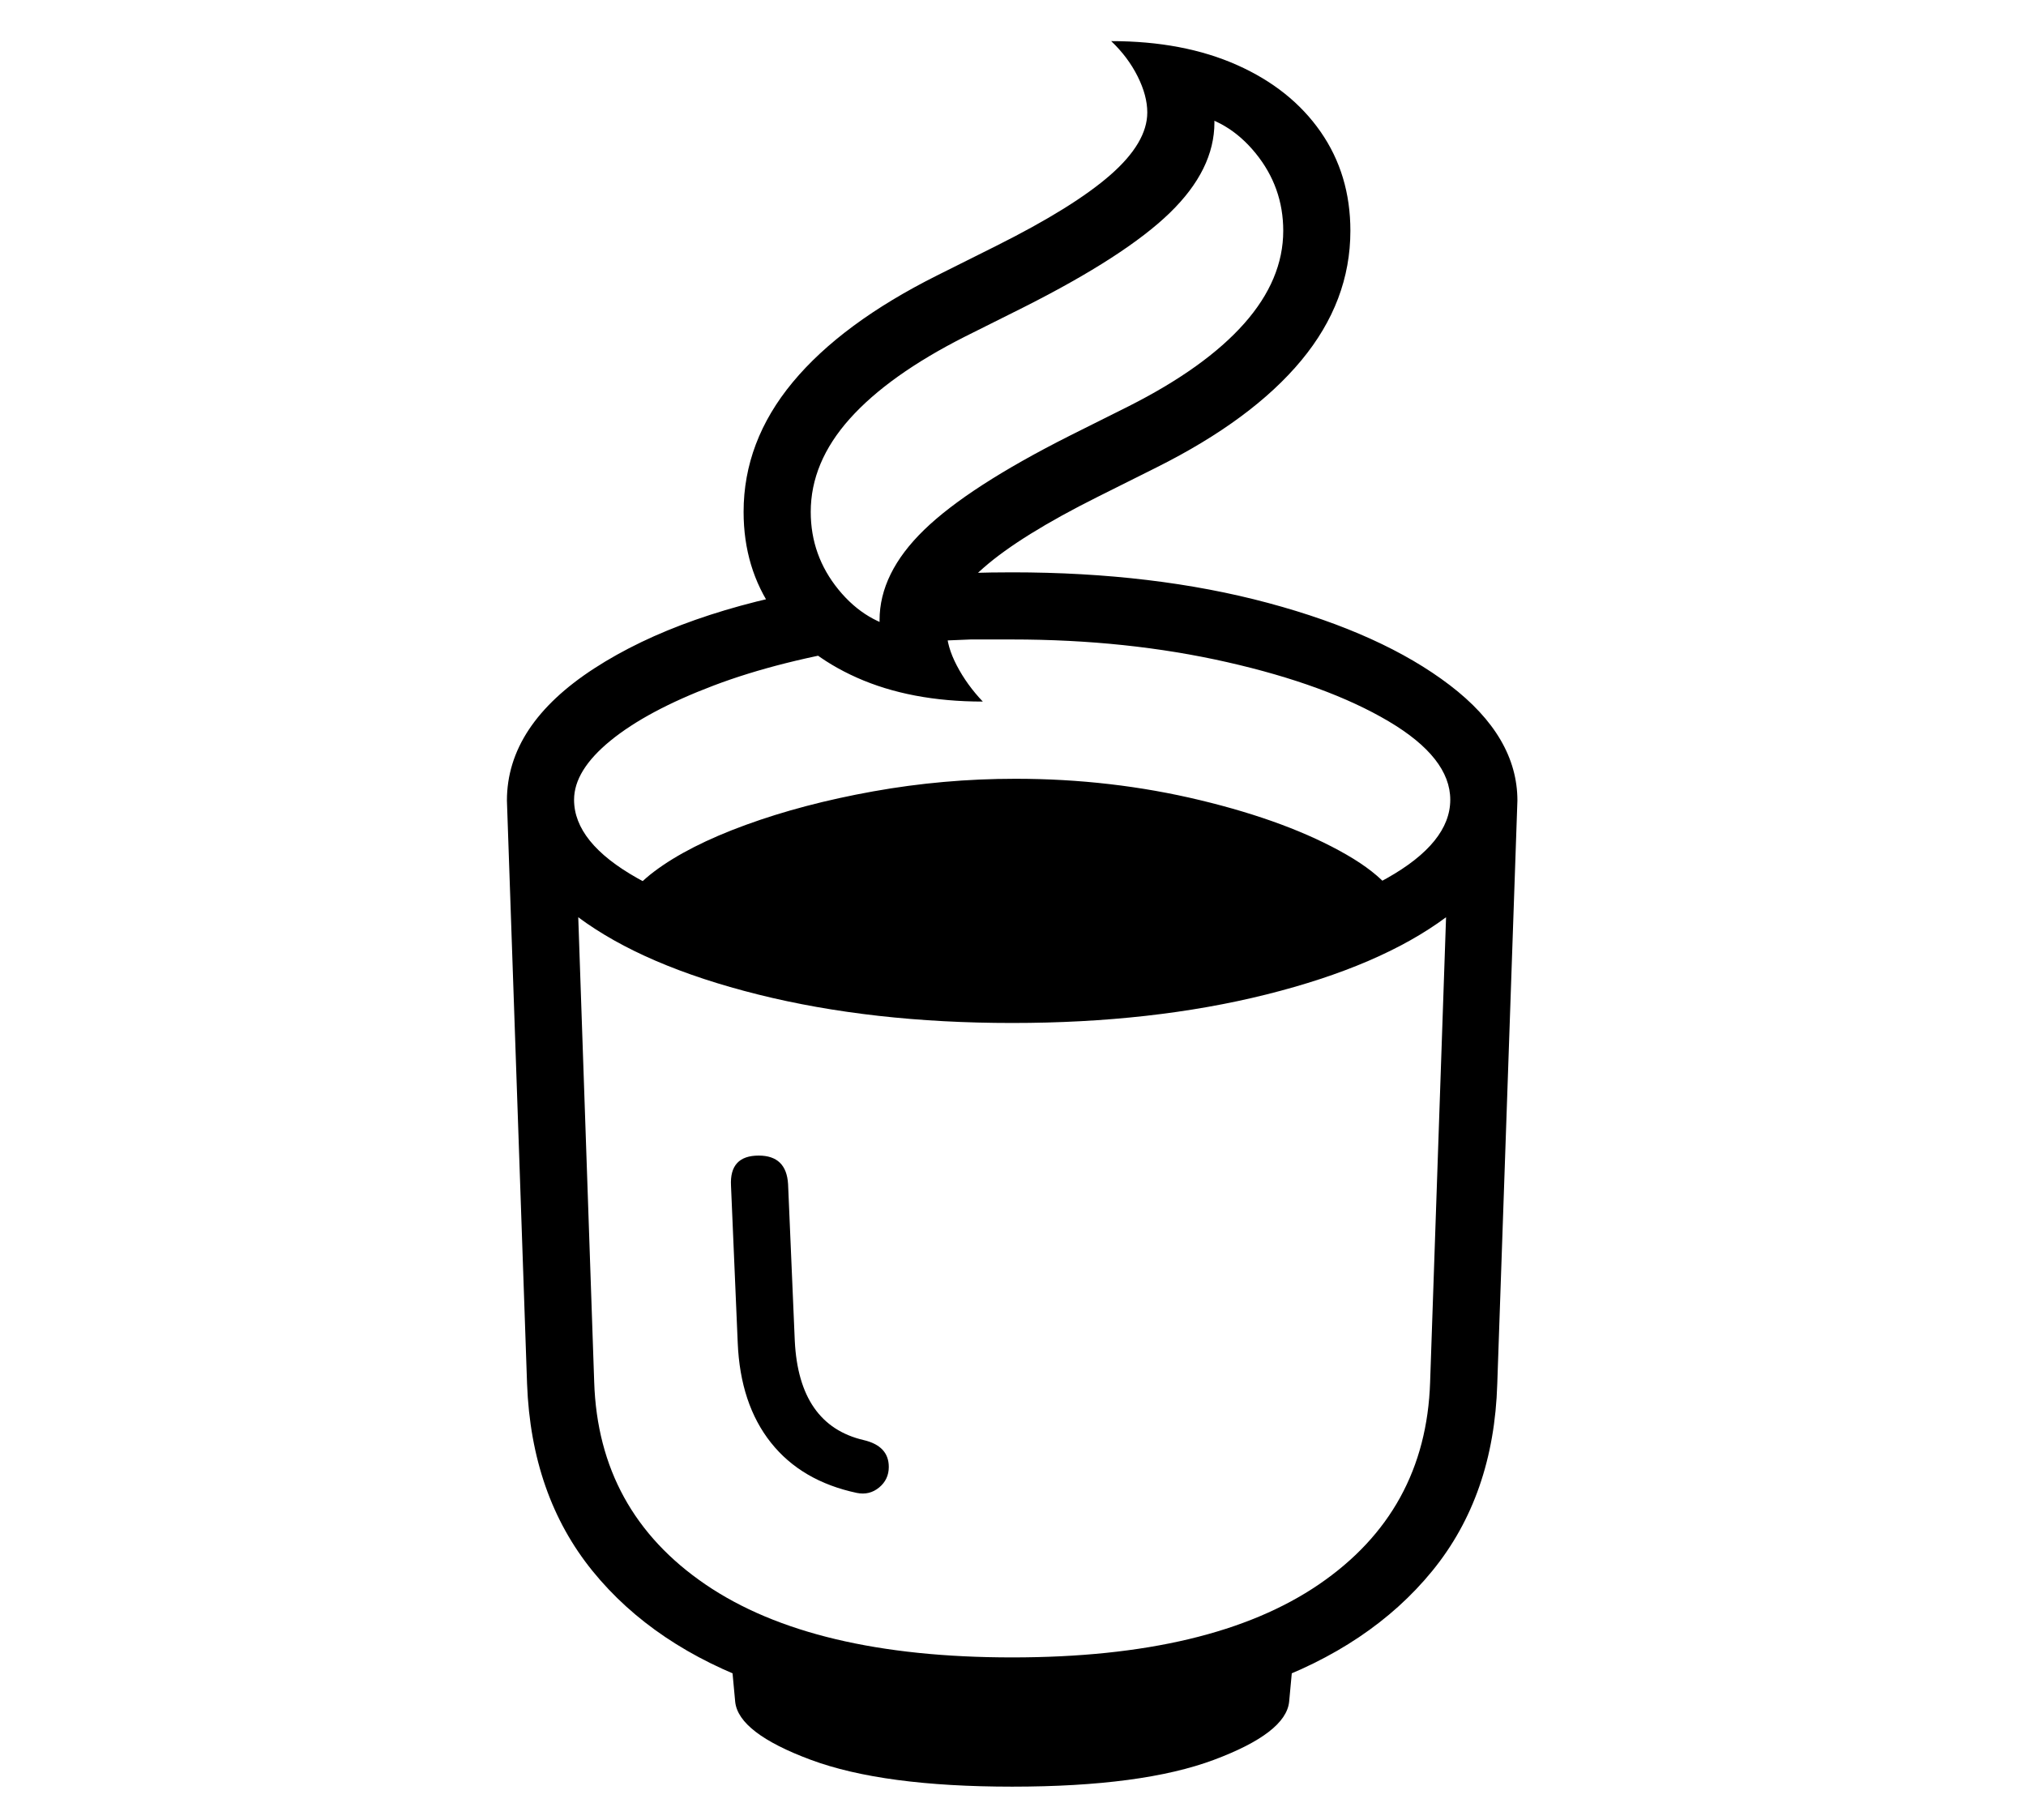 <?xml version="1.0" standalone="no"?>
<!DOCTYPE svg PUBLIC "-//W3C//DTD SVG 1.1//EN" "http://www.w3.org/Graphics/SVG/1.1/DTD/svg11.dtd">
<svg xmlns="http://www.w3.org/2000/svg" xmlns:xlink="http://www.w3.org/1999/xlink" version="1.1"
   viewBox="94 -151 2414 2169">
   <path fill="currentColor"
      d="M1300 1902q-170 0 -298.5 -45.5t-201.5 -135.5t-78 -223l-24 -695q0 -90 104 -157.5t274 -96.5l55 70q-108 17 -187 47t-122.5 65.5t-43.5 70.5q0 51 75.5 93.5t195 67.5t251.5 25t251.5 -25t195 -67.5t75.5 -93.5q0 -50 -73.5 -93.5t-192.5 -70.5t-256 -27h-49.5
t-48.5 2v-79q48 -3 98 -3q169 0 305 36.5t216.5 98t80.5 137.5l-24 695q-4 133 -77.5 223t-202 135.5t-298.5 45.5zM1300 1978q-154 0 -240 -32t-90 -69l-4 -43l335 30l333 -30l-4 43q-4 37 -89.5 69t-240.5 32zM1115 1628q-66 -14 -102.5 -60t-39.5 -119l-8 -187
q-2 -36 33 -36q33 0 35 34l8 187q5 100 82 118q30 7 30 32q0 15 -11.5 24.5t-26.5 6.5zM1300 1824q238 0 365.5 -87t132.5 -241l19 -554q-78 58 -214 92t-303 34t-303 -34t-214 -92l19 554q5 154 132.5 241t365.5 87zM1300 1030l-467 -80q0 -32 40.5 -62.5t109 -55.5
t152 -40t169.5 -15q114 0 220 25.5t174.5 65t68.5 82.5zM1265 685q-86 0 -150 -28.5t-99.5 -79.5t-35.5 -118q0 -84 58.5 -154.5t172.5 -127.5l70 -35q92 -46 136 -84.5t44 -74.5q0 -20 -11.5 -43t-31.5 -42q86 0 150 28.5t99.5 79.5t35.5 118q0 84 -58.5 154.5
t-172.5 127.5l-70 35q-92 46 -136 84.5t-44 74.5q0 19 12 42t31 43zM1158 635q-16 -19 -16 -47q0 -56 53 -107.5t174 -112.5l70 -35q91 -46 137.5 -98.5t46.5 -110.5q0 -52 -33 -92.5t-80 -47.5l15 -36q16 19 16 47q0 56 -53 107.5t-174 112.5l-70 35q-91 46 -137.5 98
t-46.5 111q0 52 33 92.5t80 47.5z" />
</svg>